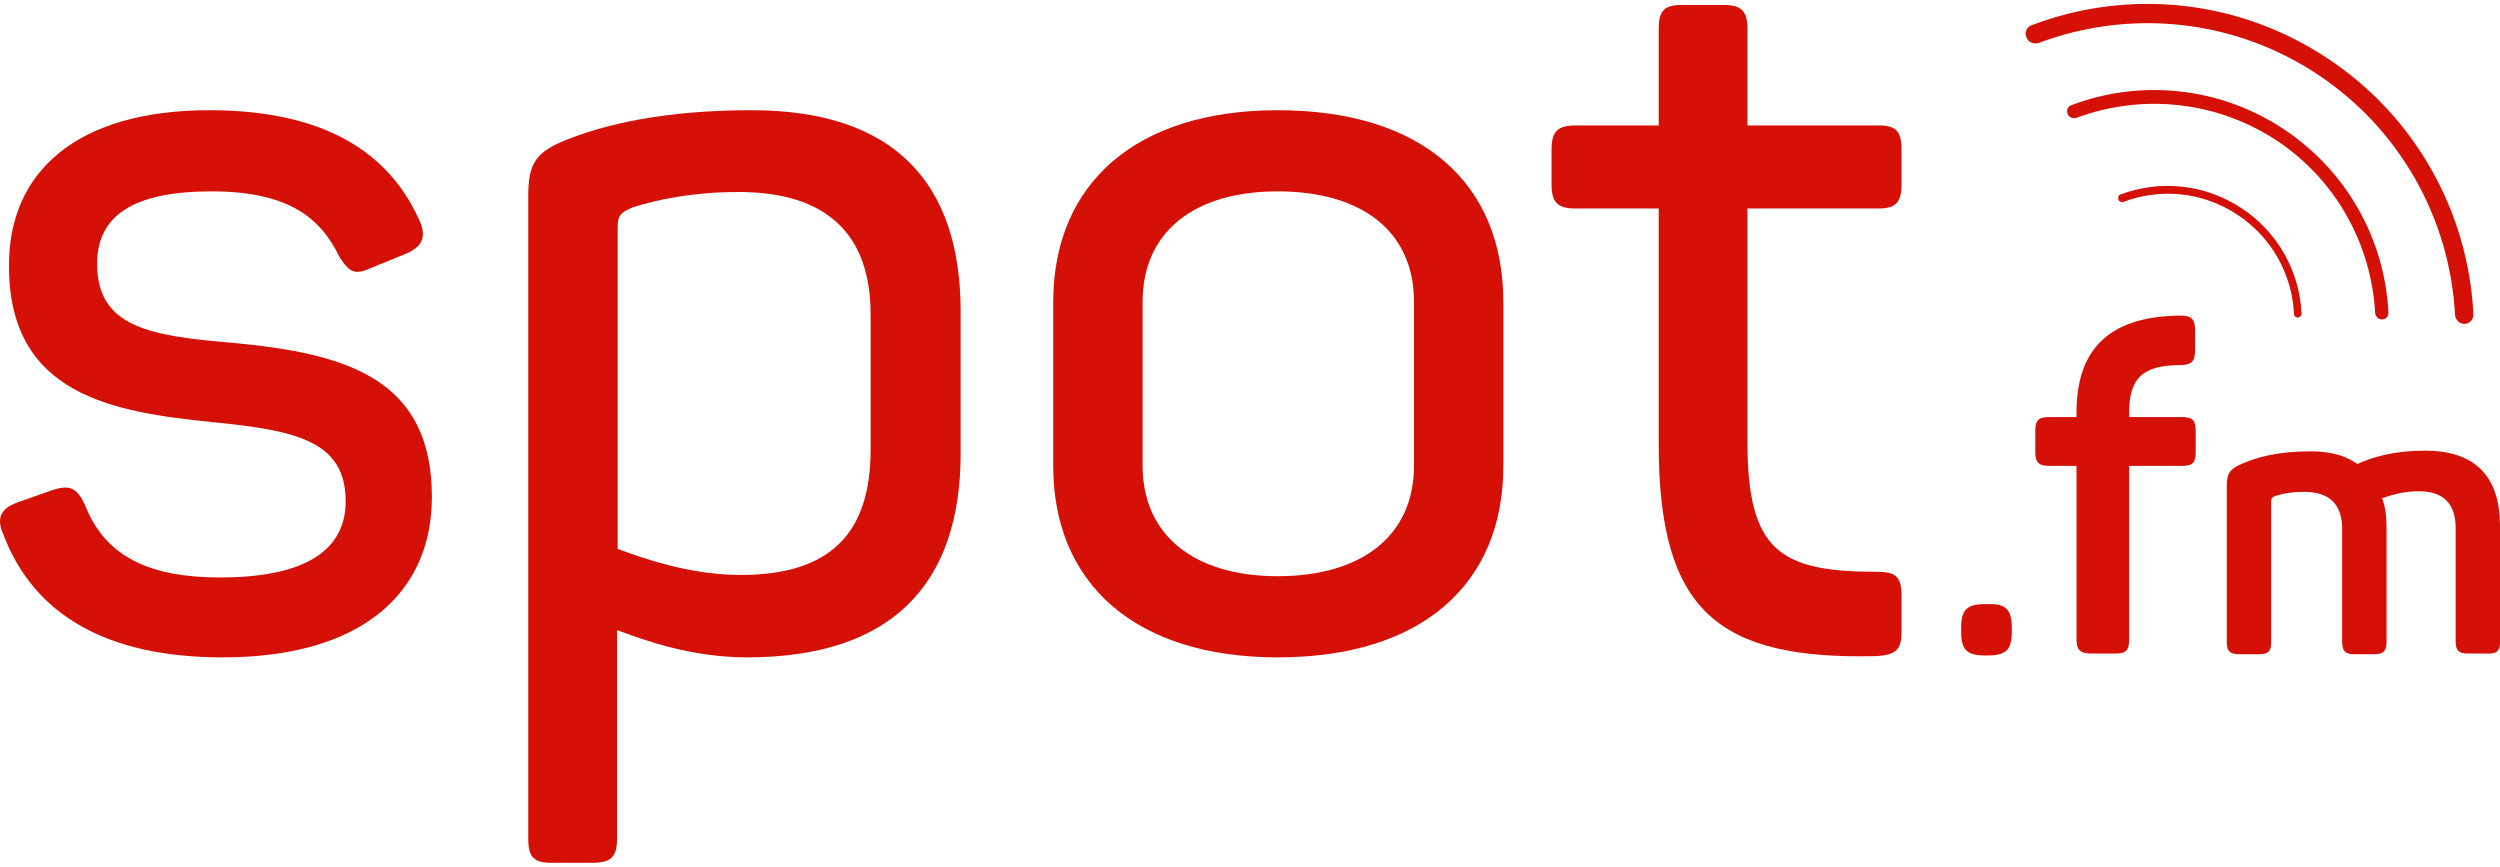 <svg xmlns="http://www.w3.org/2000/svg" xml:space="preserve" version="1.1" y="0px" x="0px" viewBox="0 0 394.315 135.469" width="150px" height="52px"><g style="fill:#d51007" transform="translate(-100.08 -131.53)"><path style="fill:#d51007" d="m133.1 148.3c18.3 0 28.3 6.8 33 17.1 1.4 2.8.6 4.4-1.9 5.5l-5.4 2.2c-2.8 1.3-3.6.8-5.2-1.7-3-6.2-8.1-10.3-20.2-10.3-12.2 0-18 3.8-18 11.4 0 10.1 8.4 11.4 21.5 12.5 18 1.7 31.3 5.7 31.3 24.3 0 15-10.9 25.3-33 25.3-18 0-29.7-6.5-34.6-19.4-1.1-2.5-.5-4.1 2.4-5.1l5.4-1.9c2.5-.8 3.8-.5 5.1 2.4 3.2 8.2 10.3 11.4 21.3 11.4 13.4 0 19.8-4.3 19.8-12 0-9.5-7.7-11.2-21-12.5-15.8-1.6-32.1-4.3-32.1-24.6-.1-14.8 10.6-24.6 31.6-24.6z"/><path style="fill:#d51007" d="m218.6 148.3c22.6 0 33 11.5 33 31.8v22.3c0 20.5-10.7 32.2-33.7 32.2-9 0-16.4-2.8-20.5-4.3v32.9c0 2.8-.9 3.8-3.8 3.8h-6.6c-2.7 0-3.6-.9-3.6-3.8v-101.3c0-5.2 1.1-7 6.2-9 6.1-2.4 15.3-4.6 29-4.6zm-2 12.9c-7 0-12.5 1.1-16.7 2.4-2.1.9-2.4 1.4-2.4 3.3v50.6c3.6 1.3 11.1 4.1 19.4 4.1 14.2 0 20.5-6.6 20.5-19.8v-21.3c0-12.6-6.9-19.3-20.8-19.3z"/><path style="fill:#d51007" d="m301.6 148.3c22.8 0 35.6 11.5 35.6 30.3v25.8c0 18.6-12.8 30.2-35.6 30.2-22.3 0-35.4-11.5-35.4-30.2v-25.8c0-18.8 13.1-30.3 35.4-30.3zm0 12.8c-13.3 0-21.3 6.5-21.3 17.4v25.9c0 10.9 8.1 17.4 21.3 17.4 13.4 0 21.5-6.5 21.5-17.4v-25.9c0-11-8.1-17.4-21.5-17.4z"/><path style="fill:#d51007" d="m375.7 135.5v15.2h20.7c2.7 0 3.6.9 3.6 3.8v5.5c0 2.8-.9 3.8-3.6 3.8h-20.7v36.8c0 17.2 5.1 20.5 20.4 20.5 3 0 3.9.8 3.9 3.8v5.7c0 2.8-.9 3.6-3.9 3.8-25.1.6-34.4-7.1-34.4-33.5v-37.1h-13.1c-2.8 0-3.8-.9-3.8-3.8v-5.5c0-2.8.9-3.8 3.8-3.8h13.1v-15.2c0-2.8.8-3.8 3.6-3.8h6.6c2.8 0 3.8.9 3.8 3.8z"/></g><g style="fill:#d51007" transform="translate(-100.08 -131.53)"><path style="fill:#d51007" d="m417.4 230v.5c0 2.9-.9 3.8-3.8 3.8h-.4c-2.9 0-3.8-.9-3.8-3.8v-.5c0-2.9.9-3.8 3.8-3.8h.4c2.9-.1 3.8.9 3.8 3.8z"/><path style="fill:#d51007" d="m446.3 183v3.2c0 1.7-.6 2.3-2.3 2.3-6 0-8.1 2.1-8.1 7.5v.7h8.3c1.7 0 2.2.5 2.2 2.2v3.3c0 1.7-.5 2.2-2.2 2.2h-8.3v27.4c0 1.7-.5 2.2-2.2 2.2h-3.8c-1.7 0-2.3-.6-2.3-2.2v-27.4h-4.3c-1.7 0-2.2-.6-2.2-2.2v-3.3c0-1.7.5-2.2 2.2-2.2h4.3v-.7c0-9.9 5-15 15.8-15.3h.6c1.7 0 2.3.5 2.3 2.3z"/><path style="fill:#d51007" d="m482.6 202c8.2 0 11.8 4.4 11.8 11.9v18.2c0 1.4-.4 1.9-1.8 1.9h-3.3c-1.4 0-1.9-.5-1.9-1.9v-17.9c0-3.8-1.9-5.8-5.8-5.8-2.4 0-4.4.6-5.8 1.1.5 1.3.7 2.8.7 4.5v18.2c0 1.4-.5 1.9-1.9 1.9h-3.2c-1.4 0-1.9-.5-1.9-1.9v-17.9c0-3.8-2-5.8-5.9-5.8-1.9 0-3.3.2-4.8.7-.4.2-.5.4-.5.7v22.3c0 1.4-.4 1.9-1.8 1.9h-3.3c-1.4 0-1.9-.5-1.9-1.9v-24.7c0-1.9.5-2.6 2.3-3.4 2.3-1 5.6-2 10.9-2 3.2 0 5.6.7 7.4 2 2.2-1 5.5-2.1 10.7-2.1z"/></g><g style="fill:#d51007" transform="translate(-100.08 -131.53)"><g style="fill:#d51007"><path style="fill:#d51007" class="st0" d="m419.7 136.8c-.3-.8 0-1.6.8-1.9 15.5-5.9 32.9-4 46.8 5.3 13.6 9 22.1 24 22.9 40.3 0 .8-.6 1.5-1.4 1.5s-1.4-.6-1.5-1.4c-.8-15.3-8.8-29.4-21.6-37.9-13.1-8.7-29.4-10.5-44.1-5-.8.2-1.6-.1-1.9-.9z"/></g></g><g style="fill:#d51007" transform="translate(-100.08 -131.53)"><g style="fill:#d51007"><path style="fill:#d51007" class="st0" d="m426.2 148.9c-.2-.6 0-1.2.6-1.4 11.1-4.2 23.6-2.8 33.5 3.8 9.8 6.5 15.9 17.2 16.5 28.9 0 .6-.4 1.1-1 1.1s-1-.4-1.1-1c-.6-11-6.3-21.1-15.5-27.2-9.4-6.2-21.1-7.5-31.6-3.6-.6.2-1.2-.1-1.4-.6z"/></g></g><g style="fill:#d51007" transform="translate(-100.08 -131.53)"><g style="fill:#d51007"><path style="fill:#d51007" class="st1" d="m434.2 162.4c-.1-.3 0-.7.3-.8 6.4-2.4 13.5-1.6 19.2 2.2 5.6 3.7 9.1 9.9 9.4 16.6 0 .3-.3.6-.6.6s-.6-.2-.6-.6c-.3-6.3-3.6-12.1-8.9-15.6-5.4-3.6-12.1-4.3-18.1-2-.3 0-.6-.1-.7-.4z"/></g></g></svg>
